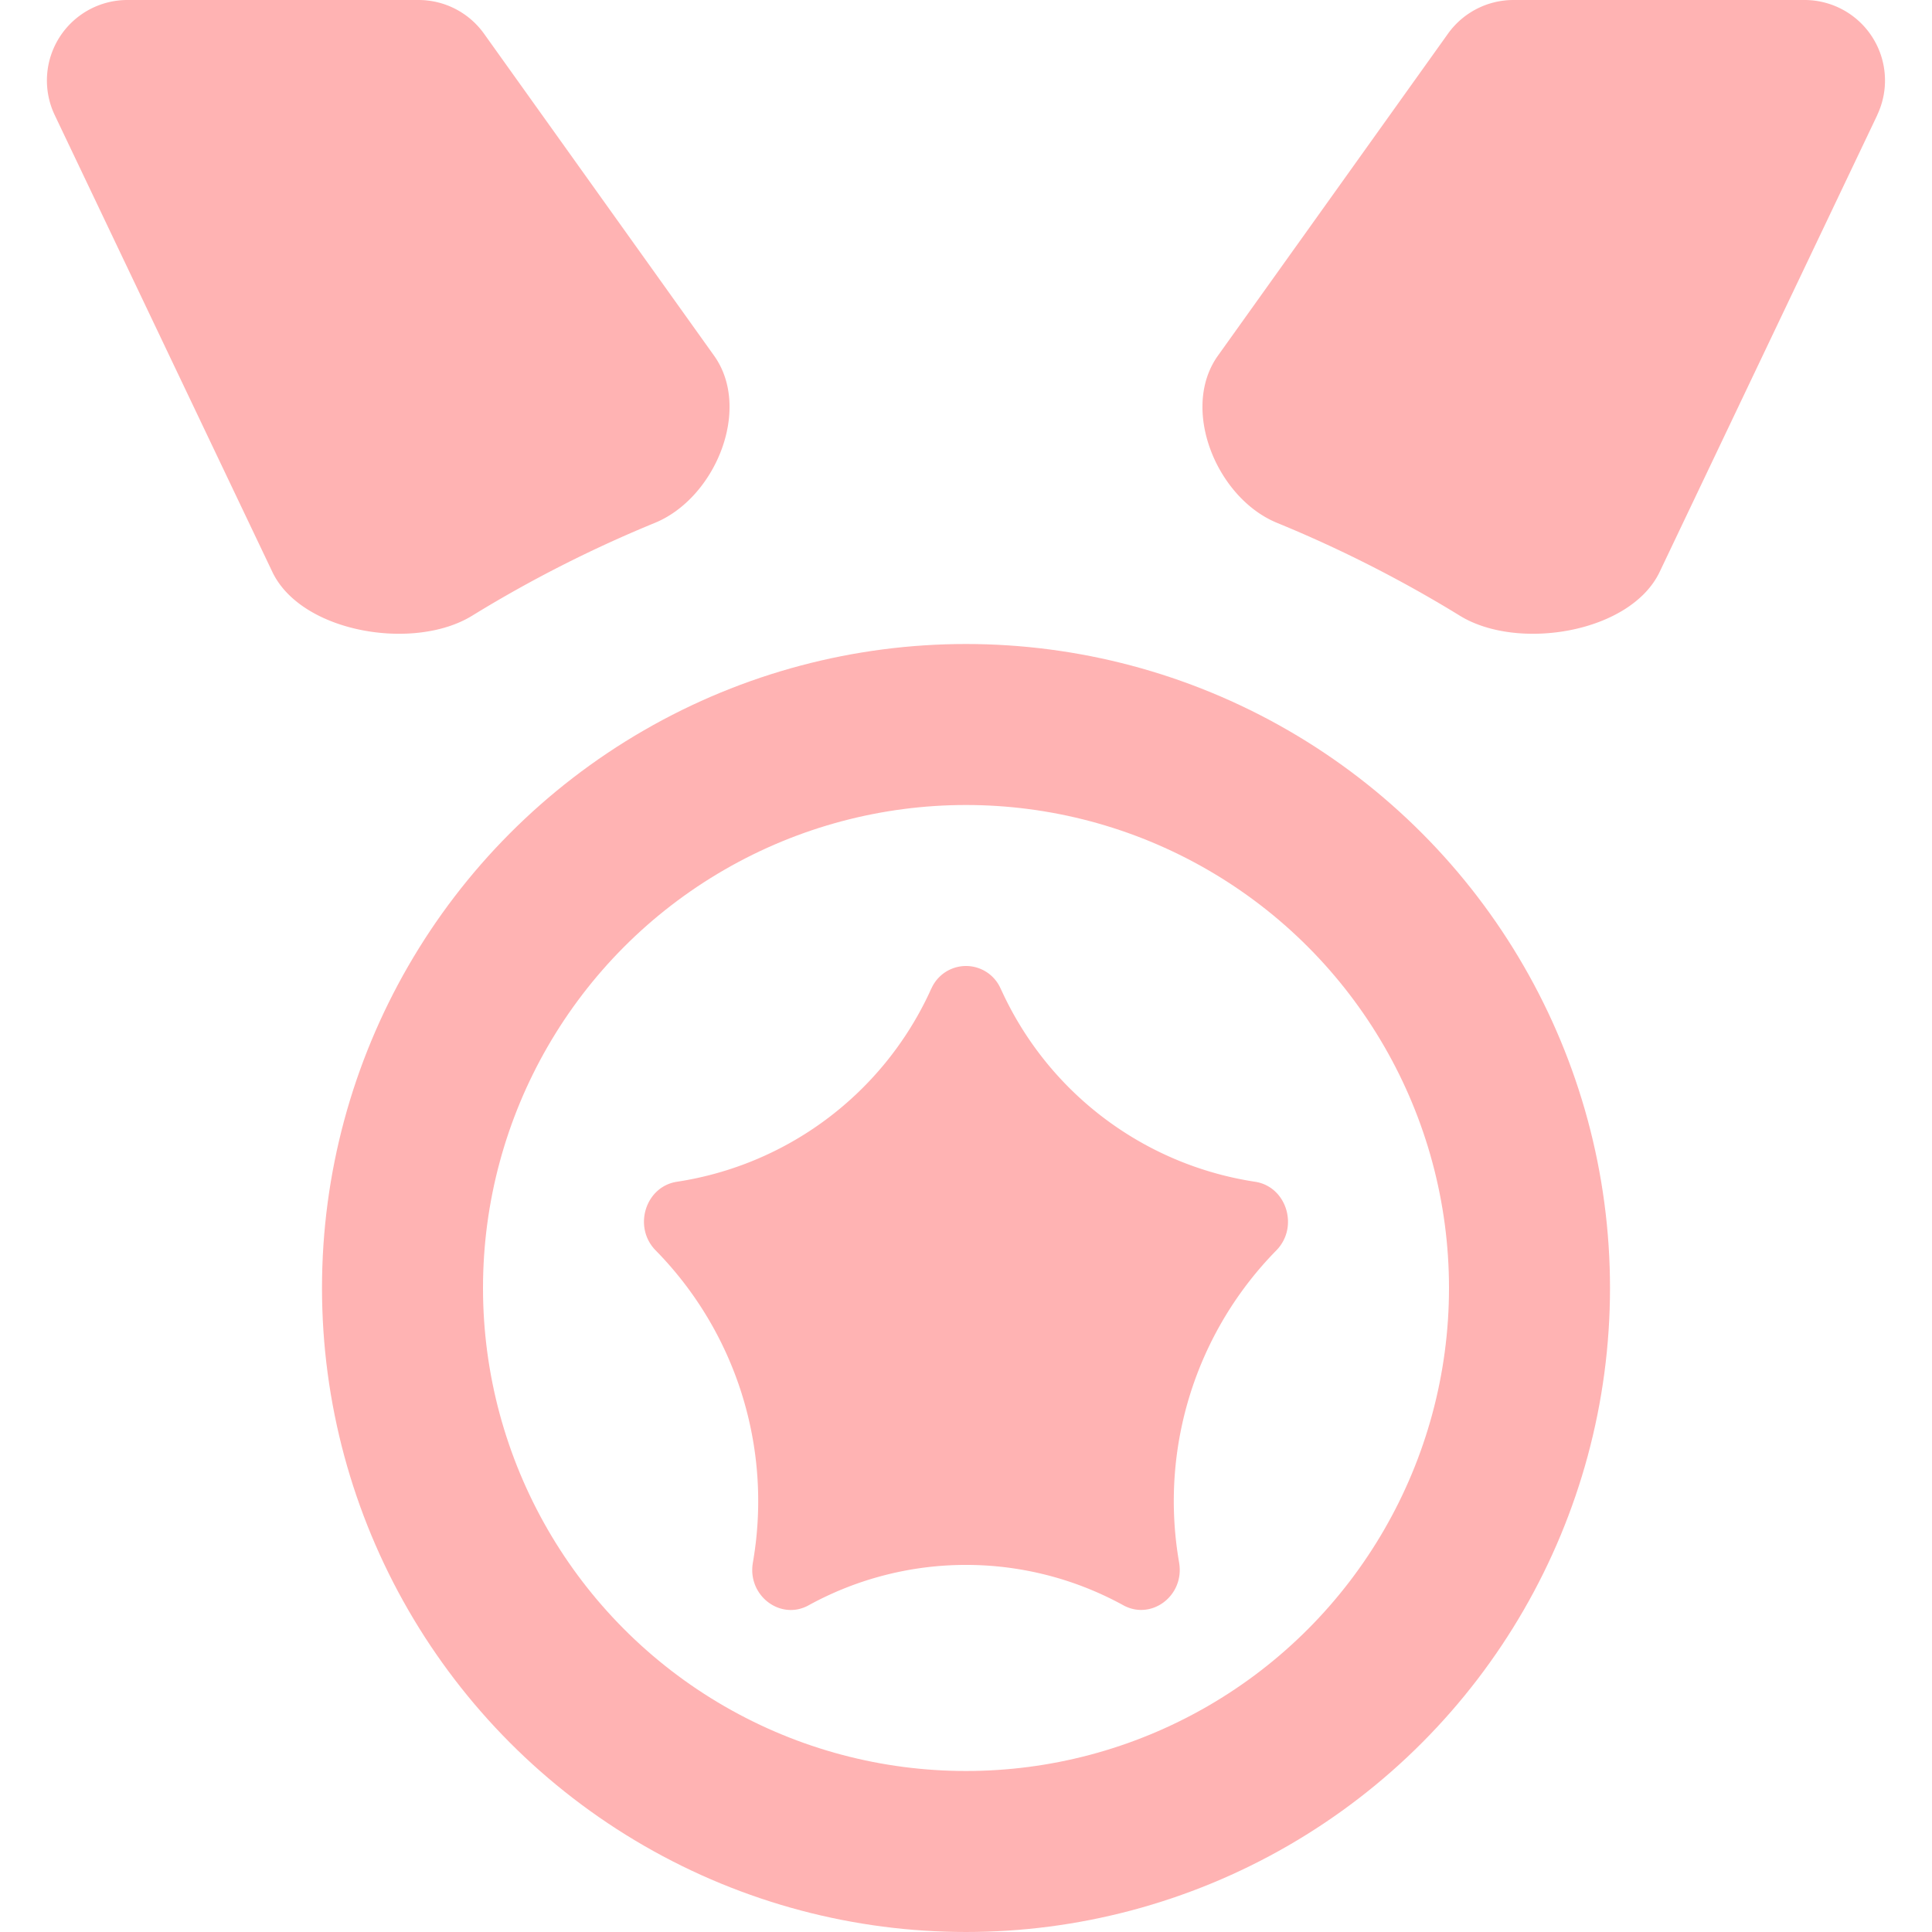 <svg width="24" height="24" viewBox="0 0 24 24" fill="none" xmlns="http://www.w3.org/2000/svg"><path d="M.68 1.43l2.703 5.674c.362.76 1.767.987 2.483.544a15.77 15.77 0 012.265-1.151c.754-.306 1.212-1.416.74-2.078l-2.858-4A1 1 0 005.2 0H1.584A1 1 0 00.68 1.43zm22.64 0l-2.703 5.674c-.362.76-1.767.987-2.483.544a15.767 15.767 0 00-2.266-1.151c-.753-.306-1.211-1.416-.739-2.078l2.858-4A1 1 0 0118.8 0h3.616a1 1 0 01.903 1.43z" fill="#FFB3B3"/><circle cx="12" cy="16" r="7" stroke="#FFB3B3" stroke-width="2"/><path d="M11.57 12.278l-.032.07A4.15 4.15 0 018.41 14.68c-.392.059-.55.563-.265.853a4.443 4.443 0 011.215 3.834l-.008.048c-.068.41.347.719.694.526a4.06 4.06 0 013.908 0c.347.191.761-.115.694-.526l-.008-.048a4.444 4.444 0 011.215-3.834c.284-.29.127-.794-.265-.853a4.15 4.15 0 01-3.128-2.332l-.033-.07a.47.47 0 00-.858 0z" fill="#FFB3B3"/></svg>